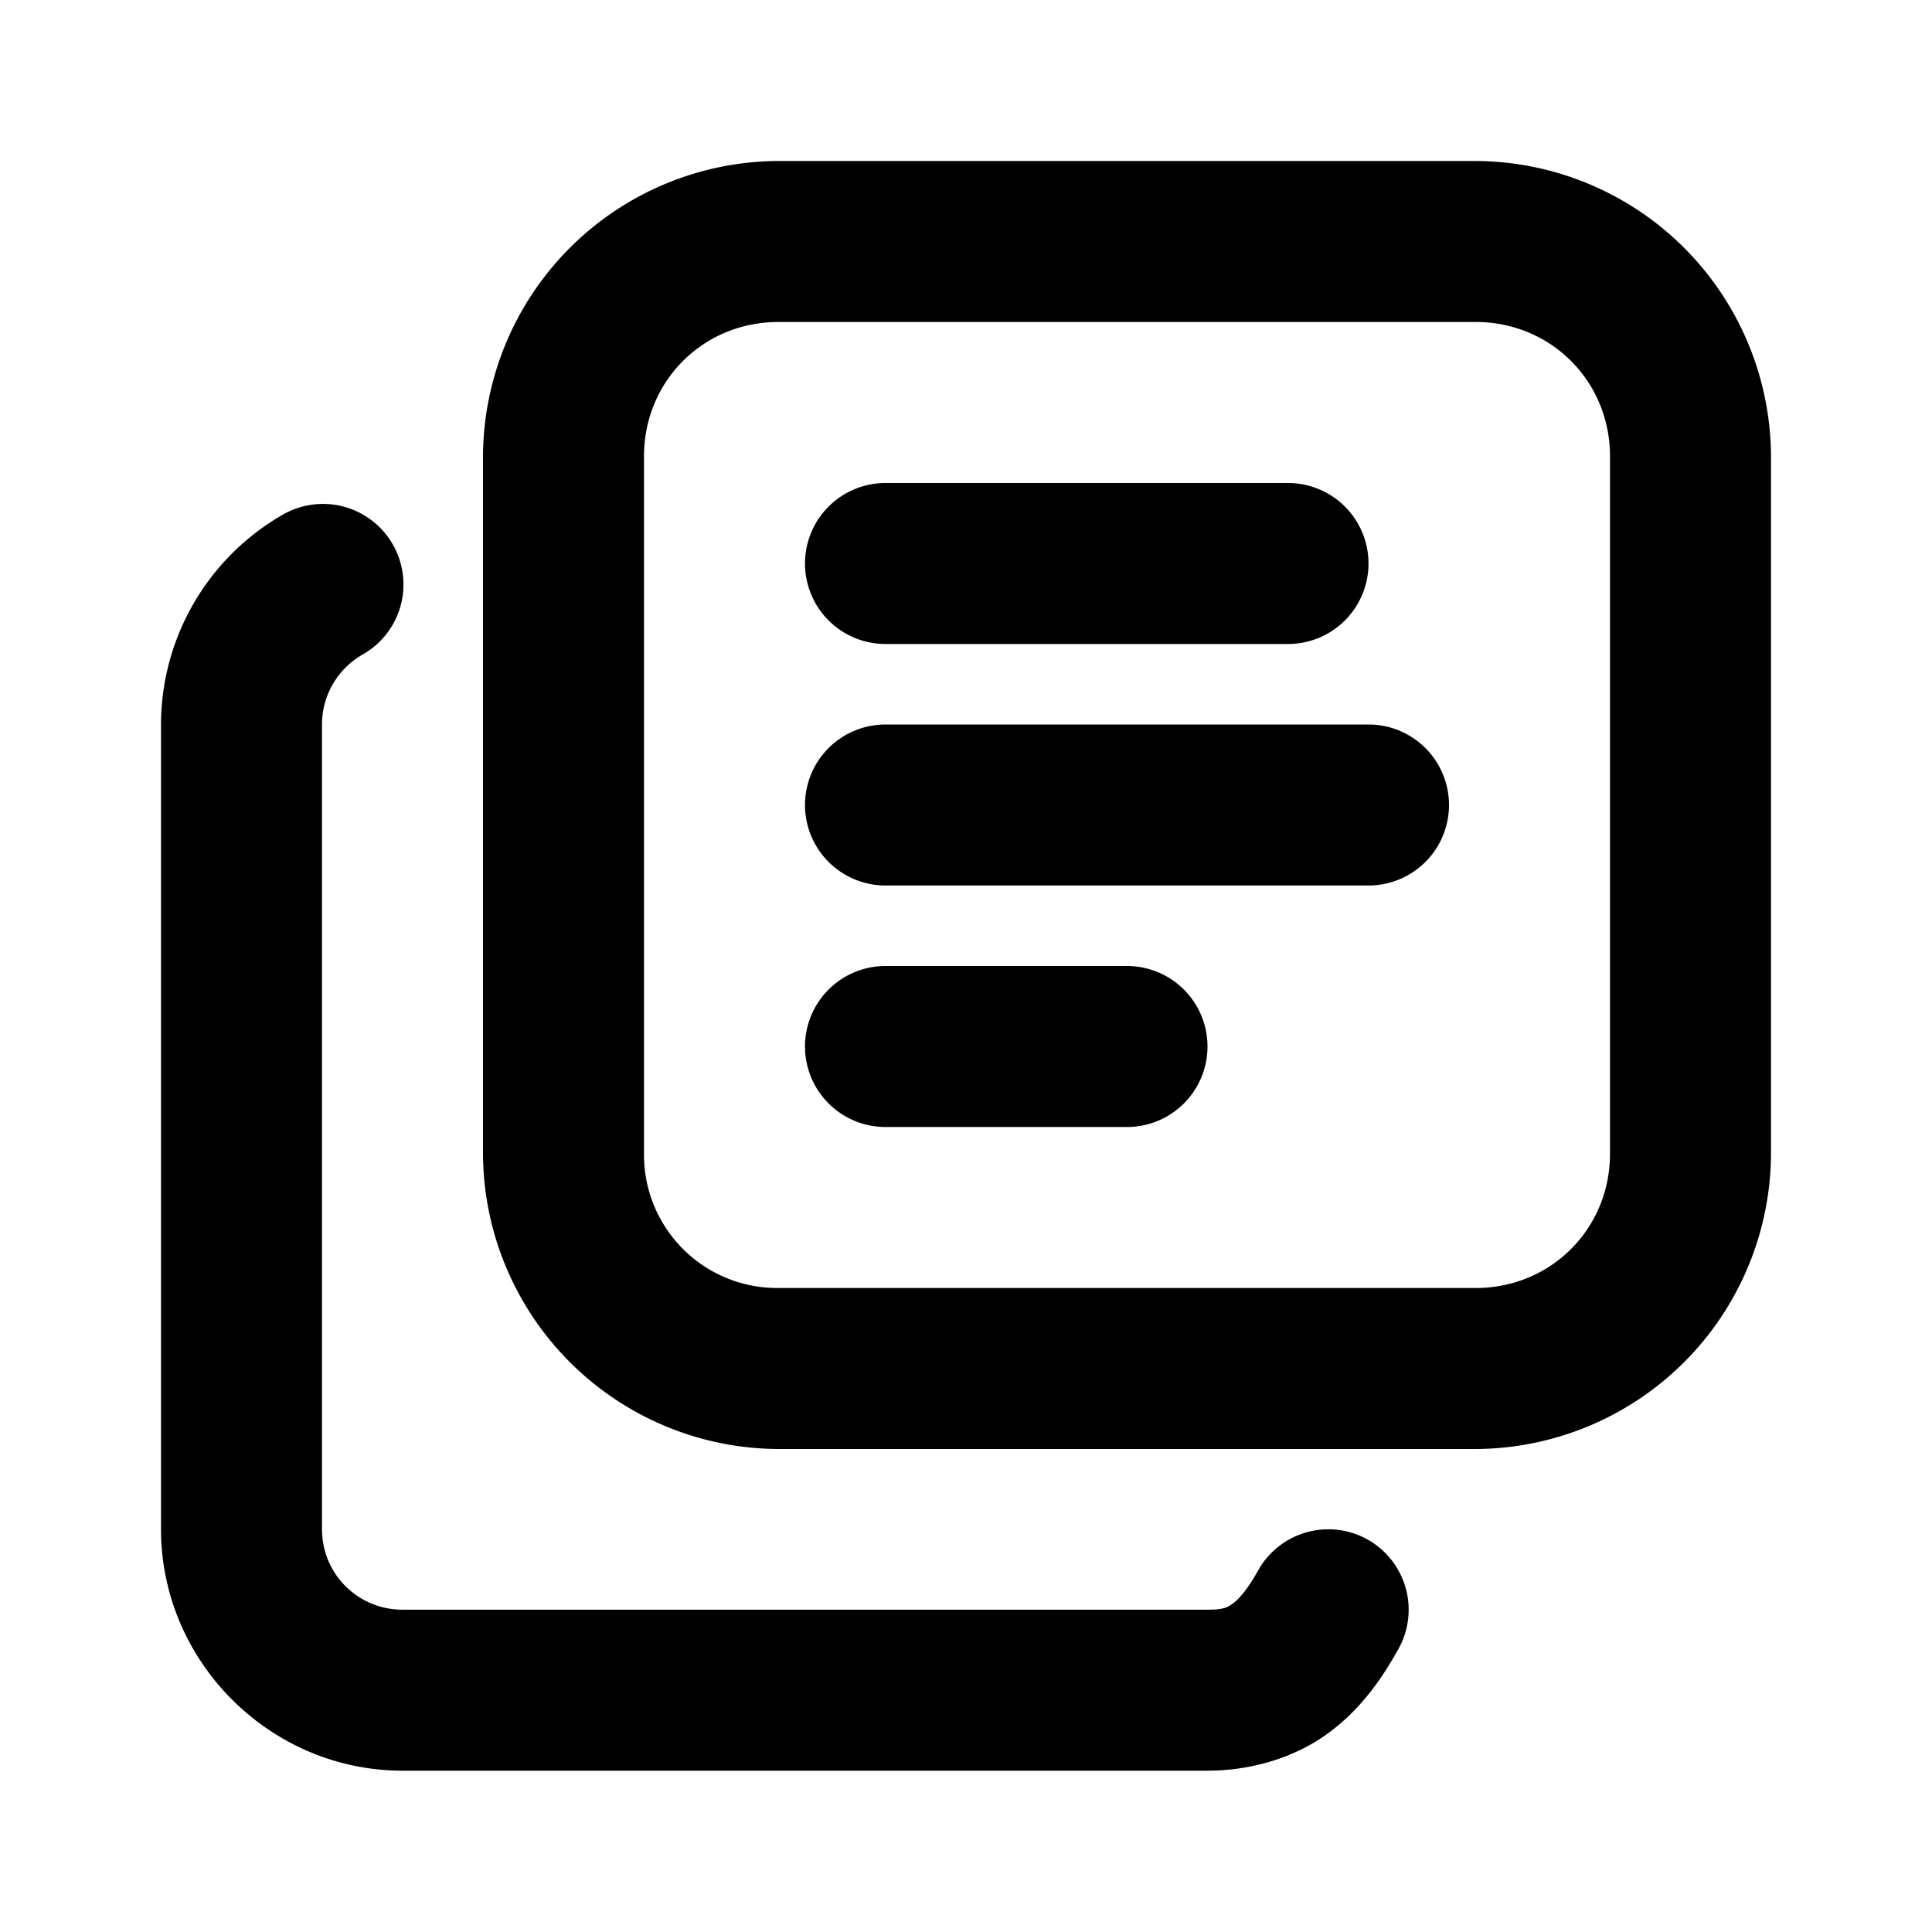 <svg xmlns="http://www.w3.org/2000/svg" width="24" height="24" viewBox="0 0 24 24"><path d="M9.668 2A3.684 3.684 0 0 0 6 5.668v8.664A3.684 3.684 0 0 0 9.668 18h8.664A3.684 3.684 0 0 0 22 14.332V5.668A3.684 3.684 0 0 0 18.332 2zm0 2h8.664C19.265 4 20 4.735 20 5.668v8.664c0 .933-.735 1.668-1.668 1.668H9.668A1.654 1.654 0 0 1 8 14.332V5.668C8 4.735 8.735 4 9.668 4zM11 6a1 1 0 0 0-1 1 1 1 0 0 0 1 1h5a1 1 0 0 0 1-1 1 1 0 0 0-1-1zm-7.113.268a1 1 0 0 0-.37.123A3.01 3.01 0 0 0 2 8.994v10.002c0 1.646 1.355 3 3 3h10c.546 0 1.083-.163 1.49-.459.407-.295.673-.677.883-1.055a1 1 0 0 0-.387-1.359 1 1 0 0 0-1.359.389c-.132.237-.24.355-.31.406-.07.05-.113.078-.317.078H5c-.555 0-1-.445-1-1V9a1 1 0 0 1 .508-.871 1 1 0 0 0 .373-1.363 1 1 0 0 0-.606-.471 1 1 0 0 0-.388-.027zM11 9a1 1 0 0 0-1 1 1 1 0 0 0 1 1h6a1 1 0 0 0 1-1 1 1 0 0 0-1-1zm0 3a1 1 0 0 0-1 1 1 1 0 0 0 1 1h3a1 1 0 0 0 1-1 1 1 0 0 0-1-1z"/></svg>